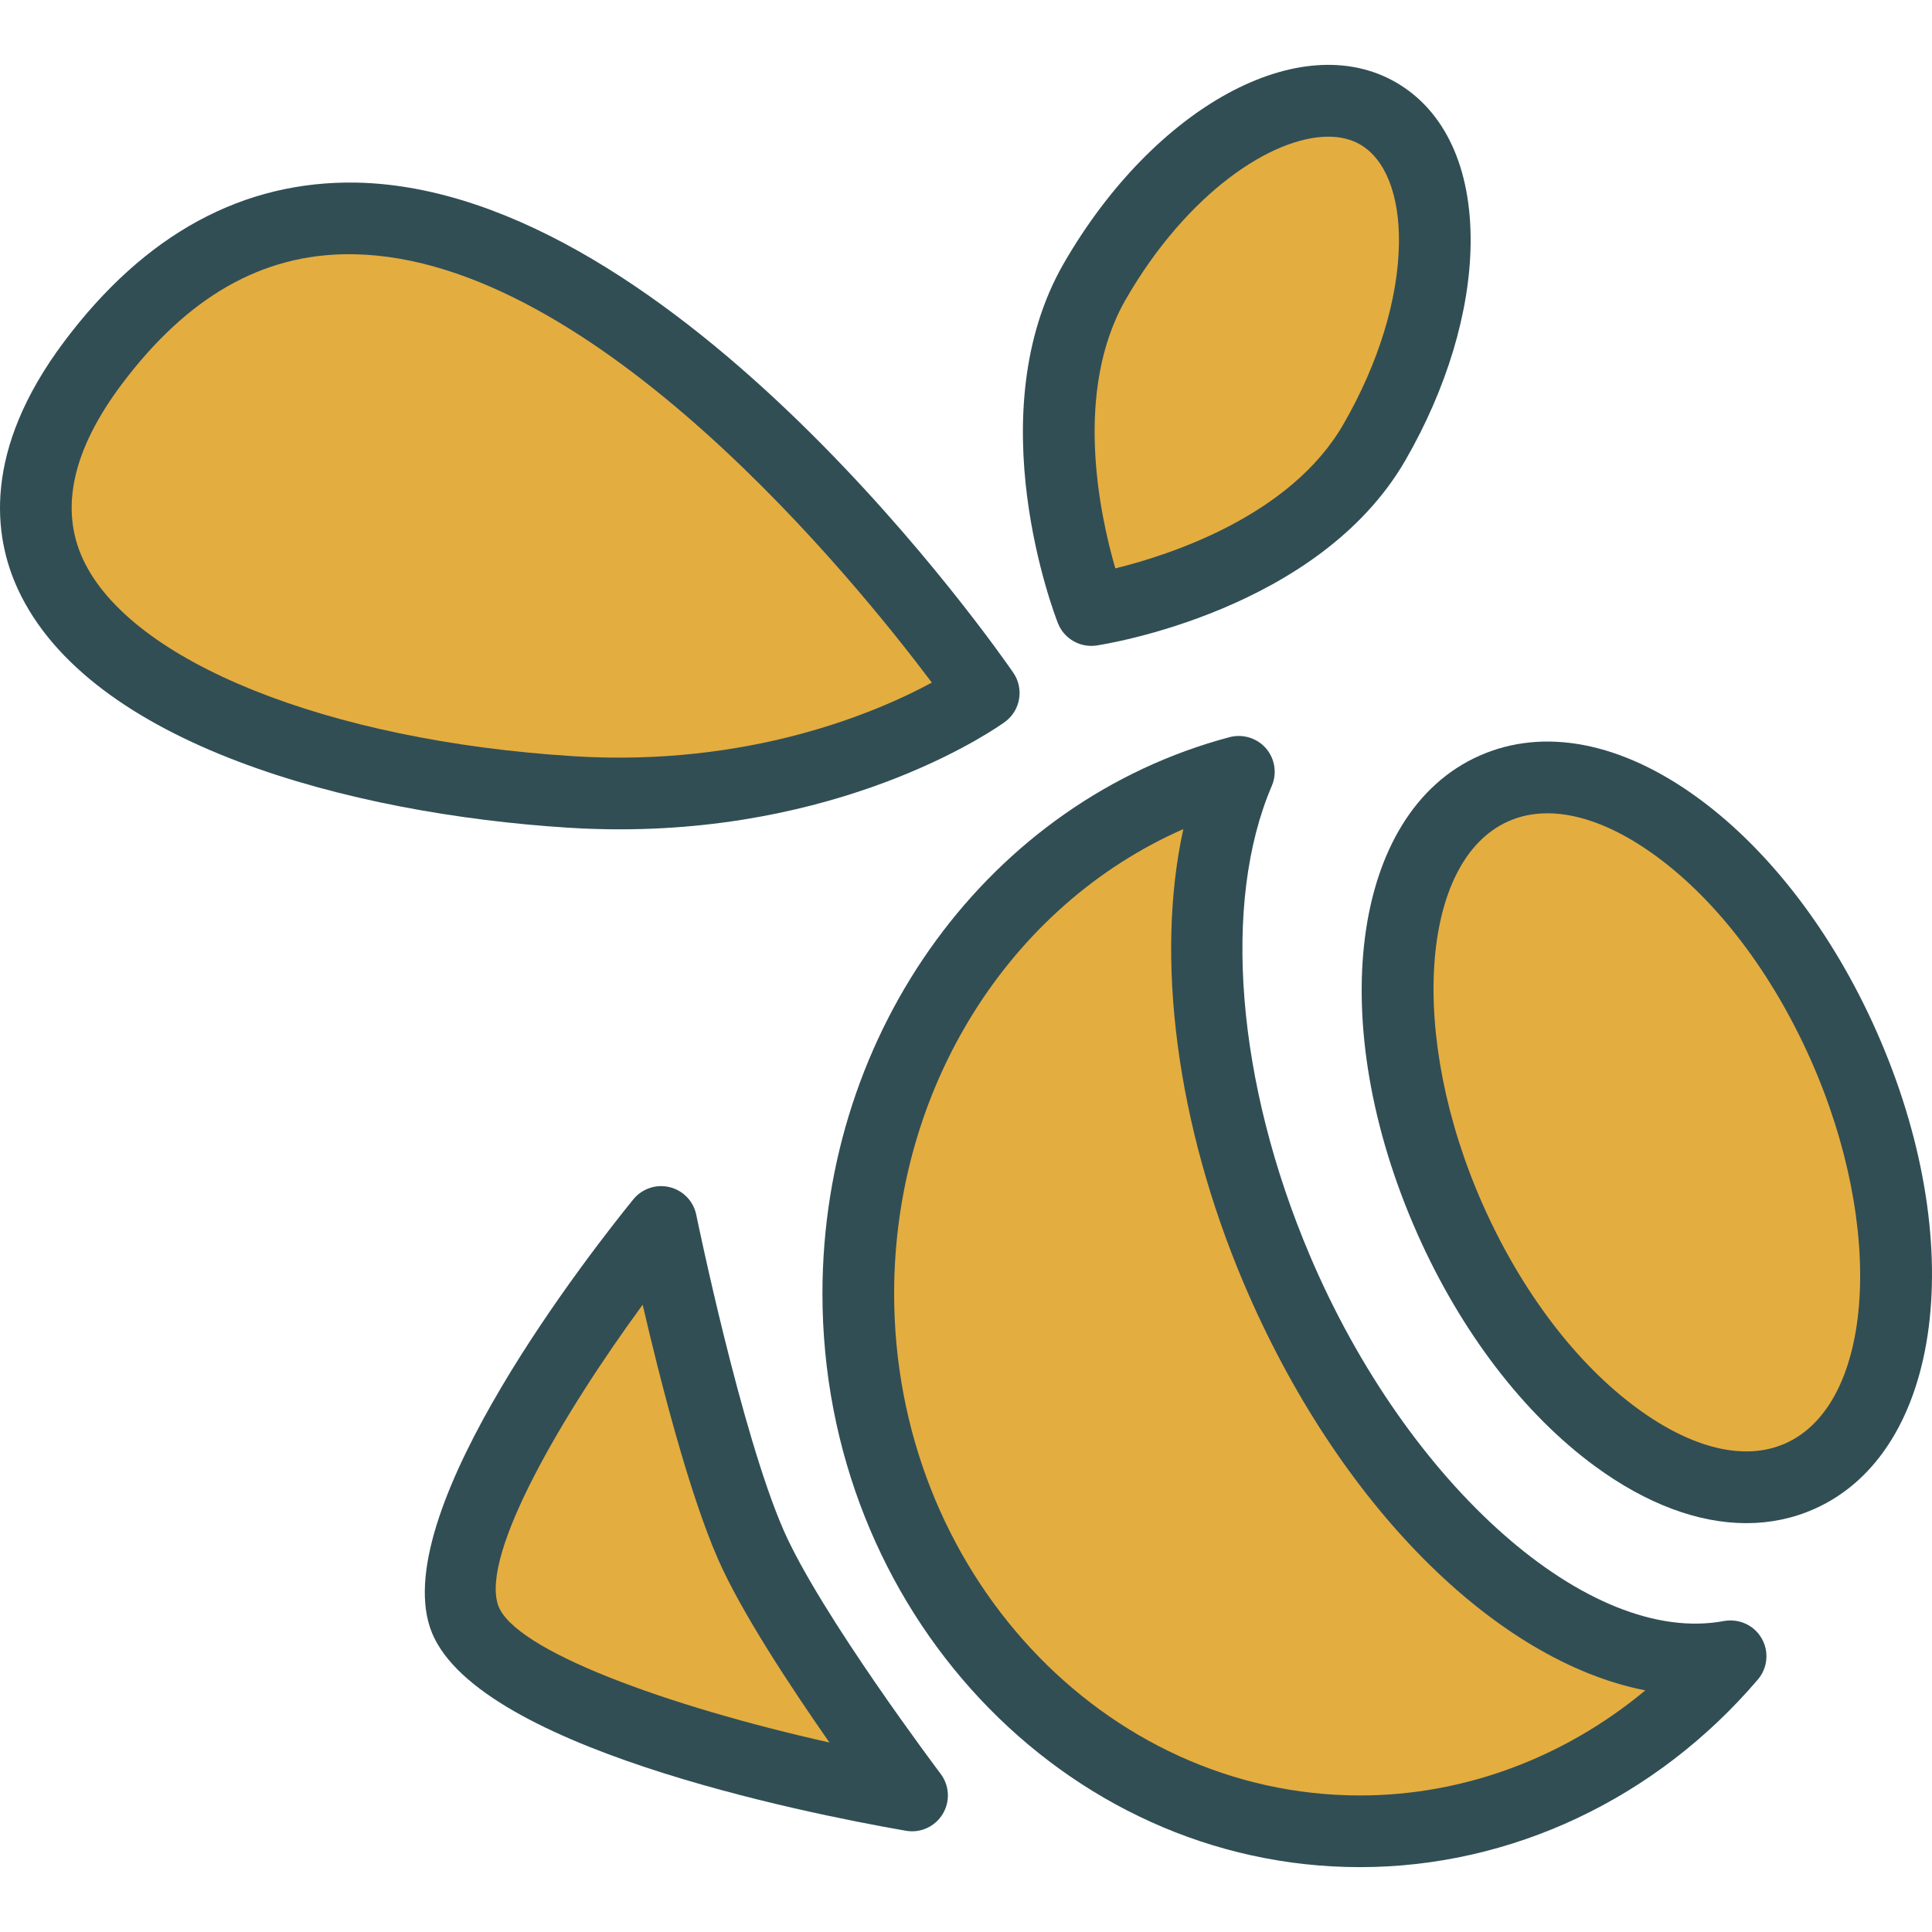 <svg xmlns="http://www.w3.org/2000/svg" xmlns:xlink="http://www.w3.org/1999/xlink" id="Layer_1" x="0" y="0" version="1.1" viewBox="0 0 512 512" style="enable-background:new 0 0 512 512" xml:space="preserve"><path style="fill:#314e55" d="M497.17,273.045c-11.493-25.825-28.181-47.652-46.993-61.436	c-20.361-14.944-41.038-18.942-58.171-11.308c-34.062,15.157-41.233,70.87-16.317,126.824	c11.493,25.825,28.181,47.652,46.993,61.436c13.618,9.99,27.365,15.092,40.11,15.092c6.317,0,12.384-1.252,18.07-3.785h-0.009	C514.915,384.712,522.086,328.999,497.17,273.045z"/><path style="fill:#e4ad40" d="M473.135,382.523c-0.009,0-0.009,0-0.009,0c-10.649,4.74-24.582,1.456-39.21-9.276	c-16.187-11.864-30.704-30.992-40.88-53.839c-19.888-44.693-16.827-91.287,6.697-101.76c3.182-1.419,6.651-2.115,10.352-2.115	c8.682,0,18.599,3.868,28.858,11.391c16.187,11.864,30.704,30.992,40.88,53.839C499.711,325.456,496.65,372.05,473.135,382.523z"/><path style="fill:#314e55" d="M456.883,429.581c-35.648,6.725-83.884-35.899-109.774-96.908	c-19.461-45.843-23.32-93.513-10.074-124.394c1.438-3.339,0.835-7.208-1.54-9.963c-2.384-2.746-6.132-3.877-9.629-2.968	c-63.533,16.892-107.91,77.54-107.91,147.482c0,83.801,63.913,151.981,142.482,151.981c40.036,0,78.467-18.126,105.414-49.72	c2.616-3.07,3.015-7.439,0.993-10.927C464.842,430.685,460.882,428.895,456.883,429.581z"/><path style="fill:#e4ad40" d="M360.439,475.814c-68.087,0-123.485-59.655-123.485-132.983c0-54.767,30.751-102.966,76.64-123.114	c-7.486,34.09-1.855,78.254,16.02,120.377c24.981,58.857,66.891,100.146,106.407,107.873	C414.528,465.851,387.896,475.814,360.439,475.814z"/><path style="fill:#314e55" d="M207.66,405.519c-11.28-25.806-23.023-83.012-23.144-83.588c-0.733-3.599-3.478-6.447-7.041-7.319	c-3.562-0.881-7.319,0.38-9.638,3.228c-10.853,13.367-64.488,81.649-53.876,113.485c10.473,31.437,99.181,49.164,126.119,53.848	c0.538,0.093,1.085,0.139,1.623,0.139c3.274,0,6.363-1.697,8.107-4.555c2.032-3.33,1.818-7.56-0.529-10.668	C248.967,469.663,217.428,427.828,207.66,405.519z"/><path style="fill:#e4ad40" d="M131.976,425.314c-4.517-13.58,16.975-50.388,38.338-79.553	c4.601,19.842,12.207,49.683,19.944,67.364c6.122,13.998,19.248,33.904,29.554,48.654	C177.104,452.224,136.002,437.373,131.976,425.314z"/><path style="fill:#314e55" d="M164.248,219.782c62.104,0,100.331-27.207,102.038-28.45c4.165-3.024,5.158-8.822,2.245-13.061	c-3.599-5.232-89.051-128.132-174.114-129.885c-29.981-0.51-55.982,13.552-77.401,42.123c-21.781,29.044-18.71,51.705-12.291,65.601	c18.97,41.094,87.901,59.618,146.082,63.254C155.408,219.652,159.888,219.782,164.248,219.782z"/><path style="fill:#e4ad40" d="M21.97,148.151c-6.178-13.385-2.727-28.942,10.241-46.251c17.421-23.228,37.17-34.535,60.332-34.535	c0.482,0,0.974,0,1.466,0.019c63.681,1.299,132.622,86.463,152.936,113.513c-14.684,7.941-48.459,22.402-94.951,19.508	C86.773,196.331,34.52,175.33,21.97,148.151z"/><path style="fill:#314e55" d="M289.189,171.165c0.473,0,0.946-0.037,1.419-0.102c2.384-0.362,58.811-9.23,81.834-49.08	c10.946-18.97,17.086-39.368,17.291-57.438c0.223-20.046-6.809-35.222-19.795-42.717c-25.352-14.619-64.006,6.391-87.994,47.912	c-23.005,39.851-2.468,93.161-1.586,95.406C281.805,168.818,285.339,171.165,289.189,171.165z"/><path style="fill:#e4ad40" d="M298.4,79.238c16.159-27.986,38.598-43.014,53.607-43.014c3.191,0,6.048,0.677,8.432,2.059	c6.688,3.859,10.445,13.358,10.296,26.048c-0.167,14.86-5.399,31.966-14.749,48.153c-13.952,24.155-45.676,34.517-60.416,38.144	C291.341,136.046,284.448,103.393,298.4,79.238z"/></svg>